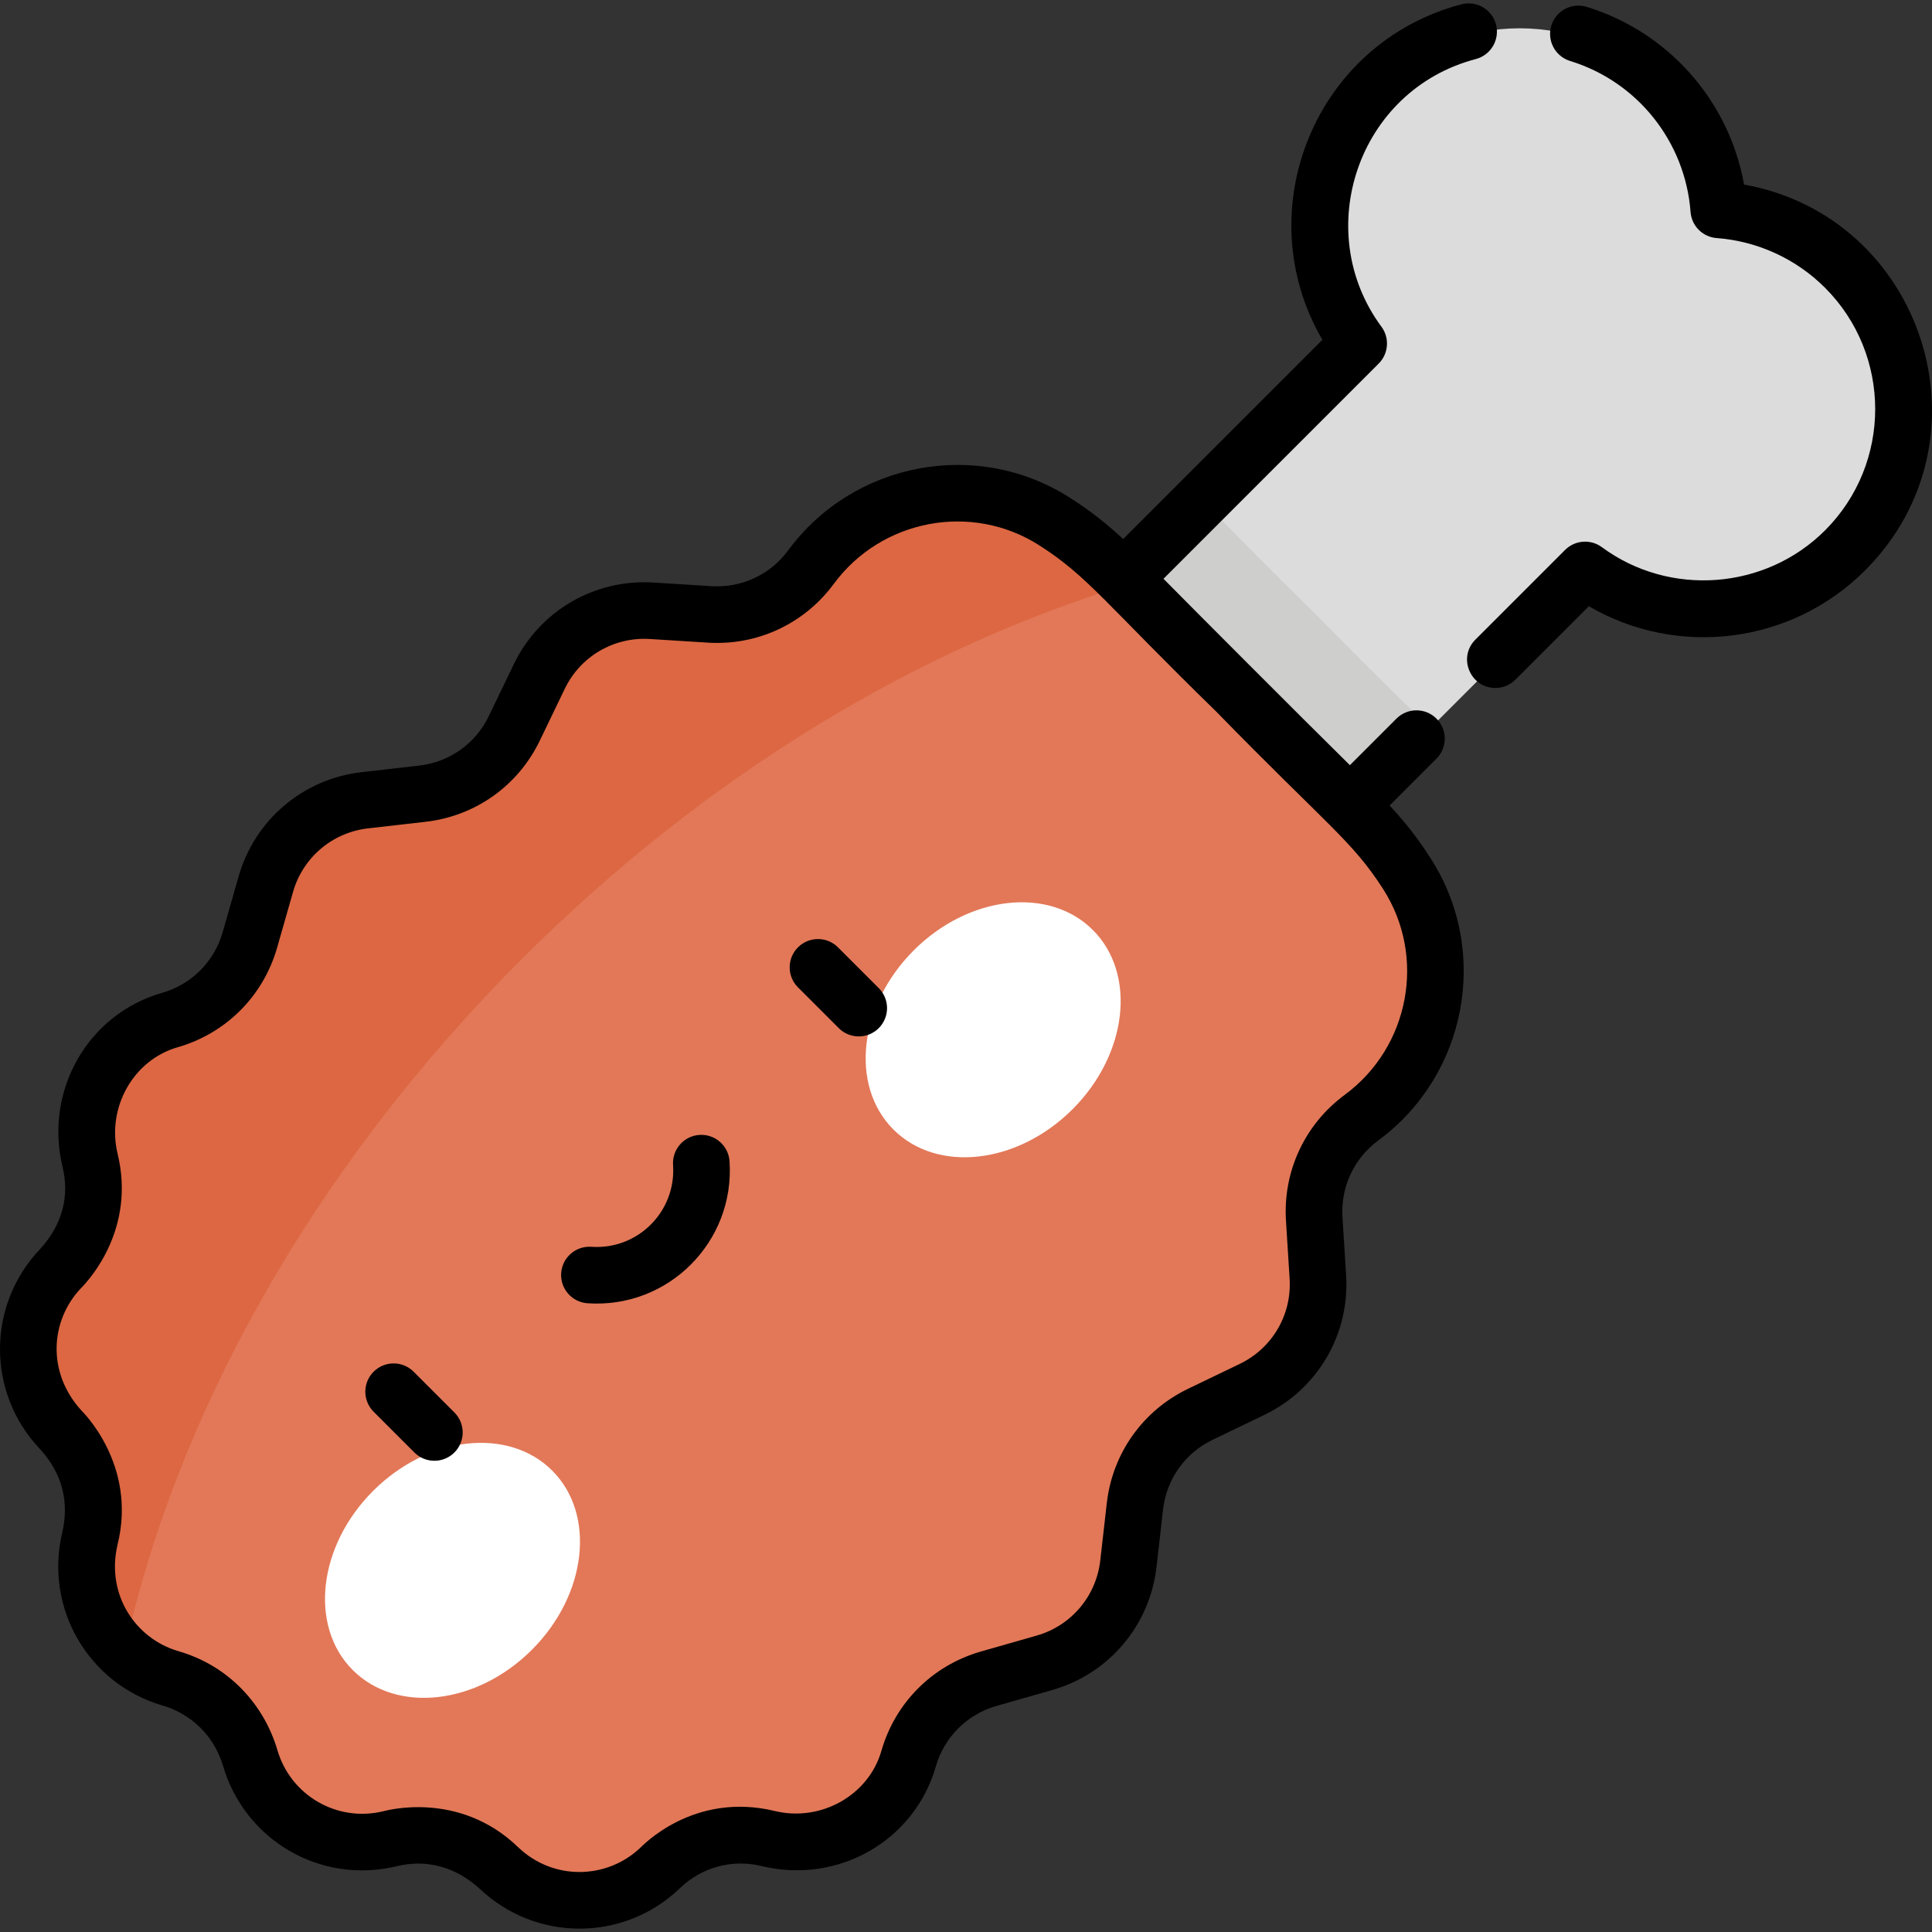 <svg id="Capa_1" enable-background="new 0 0 512 512" height="512" viewBox="0 0 512 512" width="512" xmlns="http://www.w3.org/2000/svg"><rect x="0" y="0" width="512" height="512" fill="#333333" stroke="none"/><g><g><path d="m488.986 71.825c-9.326-9.326-21.266-14.433-33.461-15.35-.917-12.195-6.023-24.135-15.35-33.461-20.686-20.686-54.224-20.686-74.91 0-18.783 18.783-20.508 48.161-5.181 68.893l-78.36 78.36 60.009 60.009 78.36-78.36c20.733 15.327 50.11 13.602 68.893-5.181 20.685-20.685 20.686-54.224 0-74.91z" fill="#dcdcdc"/><path d="m371.23 185.352c-5.641-5.548-12.662-12.452-22.02-22.042l-.257-.263-.264-.257c-9.612-9.379-16.522-16.406-22.074-22.052-2.796-2.843-5.296-5.382-7.645-7.717l-37.247 37.247 60.009 60.009 37.248-37.247c-2.344-2.361-4.894-4.87-7.75-7.678z" fill="#cececc"/><path d="m372.898 232.485c-8.756-13.696-15.951-18.291-45.159-48.224-29.98-29.254-34.53-36.404-48.224-45.159-21.428-13.74-49.683-8.164-64.598 12.077-6.241 8.458-16.348 13.179-26.854 12.521l-15.351-.965c-12.566-.789-24.363 6.117-29.821 17.47l-6.593 13.688c-4.61 9.58-13.812 16.12-24.382 17.327l-15.22 1.735c-12.442 1.422-22.811 10.199-26.254 22.237l-4.226 14.79c-2.941 10.258-10.956 18.285-21.22 21.233-15.918 4.565-25.004 21.24-21.128 37.209 4.223 17.44-7.784 28.57-7.838 28.667-11.373 11.947-11.373 30.714 0 42.661l.143.156c12.34 12.961 7.627 28.646 7.63 28.784-3.9 16.055 5.51 32.338 21.363 36.988l.13.039c17.185 5.034 20.975 21.033 21.024 21.115 4.65 15.853 20.933 25.263 36.988 21.363l.163-.033c17.434-4.231 28.648 7.734 28.778 7.806 11.947 11.373 30.714 11.373 42.661 0l.248-.235c7.565-7.199 18.266-10.062 28.419-7.604 15.979 3.878 32.648-5.224 37.21-21.128 2.948-10.264 10.975-18.279 21.233-21.22l14.79-4.226c12.038-3.443 20.815-13.812 22.237-26.254l1.735-15.22c1.206-10.571 7.747-19.772 17.327-24.382l13.688-6.593c11.353-5.458 18.259-17.255 17.47-29.821l-.965-15.351c-.659-10.505 4.063-20.613 12.521-26.854 20.254-14.925 25.804-43.186 12.075-64.597z" fill="#e27858"/><g><g><g><ellipse cx="119.974" cy="416.187" fill="#fff" rx="37.383" ry="29.77" transform="matrix(.707 -.707 .707 .707 -259.15 206.735)"/></g><g><ellipse cx="263.256" cy="272.905" fill="#fff" rx="37.384" ry="29.77" transform="matrix(.707 -.707 .707 .707 -115.867 266.081)"/></g></g></g><path d="m32.789 438.631c13.275-62.226 49.271-128.259 105.422-184.411 48.956-48.956 105.425-82.592 160.332-99.207-7.16-7.151-11.834-11.312-19.028-15.911-21.428-13.74-49.683-8.164-64.598 12.077-6.241 8.458-16.349 13.179-26.854 12.521l-15.351-.965c-12.566-.789-24.363 6.117-29.821 17.47l-6.593 13.688c-4.61 9.58-13.812 16.12-24.382 17.327l-15.22 1.734c-12.442 1.421-22.811 10.199-26.254 22.237l-4.226 14.79c-2.941 10.258-10.955 18.285-21.22 21.233-15.918 4.565-25.004 21.24-21.128 37.209 4.223 17.439-7.784 28.569-7.839 28.667-11.373 11.947-11.373 30.715 0 42.661l.143.157c12.34 12.961 7.627 28.646 7.63 28.784-2.724 11.22 1.056 22.545 8.987 29.939z" fill="#dc6742"/></g><g><path d="m109.616 363.515c-2.928-2.929-7.677-2.929-10.605 0-2.929 2.928-2.929 7.677 0 10.605l10.805 10.805c2.928 2.929 7.677 2.93 10.605 0 2.929-2.928 2.929-7.677 0-10.605z"/><path d="m222.076 251.055c-2.928-2.928-7.677-2.928-10.605 0-2.929 2.928-2.929 7.677 0 10.605l10.805 10.805c2.928 2.929 7.676 2.929 10.605 0s2.929-7.677 0-10.606z"/><path d="m185.338 300.764c-4.132.284-7.252 3.863-6.968 7.995.843 12.292-9.327 22.5-21.654 21.654-4.138-.285-7.712 2.836-7.996 6.968s2.836 7.712 6.968 7.995c21.447 1.469 39.109-16.321 37.645-37.644-.283-4.131-3.859-7.253-7.995-6.968z"/><path d="m391.105 15.647c4.006-1.052 6.401-5.152 5.35-9.157-1.053-4.006-5.151-6.402-9.158-5.349-38.827 10.192-56.828 54.634-36.849 88.91l-52.8 52.8c-4.539-4.201-8.626-7.435-14.097-10.933-24.527-15.728-57.329-9.604-74.675 13.936-4.753 6.441-12.365 9.99-20.346 9.487l-15.35-.965c-15.7-.982-30.235 7.534-37.045 21.699l-6.593 13.689c-3.513 7.3-10.419 12.207-18.472 13.126l-15.221 1.735c-15.518 1.772-28.318 12.615-32.612 27.625l-4.223 14.782c-2.244 7.828-8.255 13.842-16.077 16.089-19.688 5.647-31.261 25.933-26.348 46.179 1.82 7.516.094 15.104-5.979 21.73l-.001-.001c-14.129 14.842-14.146 38.084-.05 52.945 5.983 6.506 7.791 13.993 5.943 22.151-4.788 19.945 6.862 40.072 26.515 45.836.197.116 12.035 2.692 16.115 16.081 5.635 19.215 25.353 31.513 46.112 26.506 7.552-1.834 15.306-.02 21.925 6.034 14.839 14.037 38.054 14.057 52.895-.071l.262-.248c5.742-5.465 13.772-7.614 21.478-5.748 20.362 4.943 40.569-6.771 46.183-26.344 2.247-7.824 8.262-13.834 16.083-16.077l14.79-4.226c15.007-4.293 25.851-17.093 27.624-32.613l1.734-15.217c.919-8.054 5.826-14.96 13.128-18.474l13.682-6.59c14.169-6.813 22.688-21.354 21.703-37.047l-.965-15.348c-.501-7.989 3.046-15.595 9.484-20.345 23.544-17.349 29.667-50.151 13.94-74.677-3.497-5.47-6.732-9.558-10.933-14.097l12.418-12.417c2.929-2.929 2.929-7.677 0-10.605-2.928-2.929-7.677-2.929-10.605 0l-12.339 12.338c-12.962-12.763-42.837-42.735-49.398-49.397l57.035-57.035c2.625-2.625 2.934-6.776.727-9.761-18.717-25.32-6.318-62.711 25.01-70.936zm-254.464 473.339c.314.226.55.432.693.567-.219-.202-.45-.392-.693-.567zm219.707-198.825c-10.559 7.791-16.372 20.26-15.551 33.356l.965 15.349c.601 9.568-4.593 18.436-13.238 22.592l-13.685 6.591c-11.971 5.761-20.017 17.083-21.524 30.289l-1.734 15.216c-1.082 9.466-7.695 17.275-16.845 19.892l-14.795 4.227c-12.83 3.678-22.689 13.531-26.373 26.359-3.365 11.732-16.03 18.865-28.233 15.905-21.763-5.27-35.378 9.571-35.6 9.694-8.937 8.508-23.146 8.763-32.381-.062-15.79-15.309-35.418-9.622-35.518-9.631-.099.02-.197.042-.295.065-12.184 2.959-24.489-4.15-28.018-16.185-3.494-11.914-12.691-22.269-26.061-26.185l-.178-.054c-11.451-3.358-19.184-15.016-16.162-28.114.042-.166.107-.517.143-.839-.038.344-.092.619-.134.801 5.335-21.398-9.518-35.544-9.565-35.644-9.28-10.15-8.175-23.918-.106-32.405 2.531-2.559 14.474-15.919 9.705-35.616-2.961-12.201 4.174-24.864 15.908-28.229 12.825-3.683 22.679-13.542 26.359-26.379l4.225-14.786c2.618-9.152 10.426-15.765 19.891-16.846l15.22-1.735c13.204-1.507 24.526-9.553 30.286-21.521l6.594-13.692c4.153-8.64 13.029-13.835 22.589-13.233l15.351.965c13.101.822 25.564-4.993 33.358-15.556 12.674-17.199 36.617-21.684 54.516-10.206 12.84 8.209 17.153 15.053 46.957 44.14 29.459 30.183 35.992 34.212 44.139 46.954.001.003.003.006.005.009 11.473 17.896 6.988 41.838-10.215 54.514z"/><path d="m396.29 182.319c1.919 0 3.839-.732 5.303-2.197l19.464-19.464c23.475 13.684 53.604 10.102 73.2-9.493 34.732-34.732 15.53-93.717-32.062-102.254-4.022-22.424-20.262-40.507-41.703-47.093-3.96-1.215-8.154 1.008-9.371 4.967-1.216 3.96 1.008 8.155 4.967 9.371 18.002 5.53 30.54 21.54 31.929 40.017.278 3.698 3.218 6.638 6.916 6.916 10.839.815 21.038 5.493 28.718 13.173 17.727 17.727 17.726 46.571 0 64.298-15.786 15.786-41.205 17.701-59.126 4.453-2.986-2.208-7.137-1.897-9.761.727l-23.777 23.777c-4.737 4.737-1.318 12.802 5.303 12.802z"/></g></g></svg>